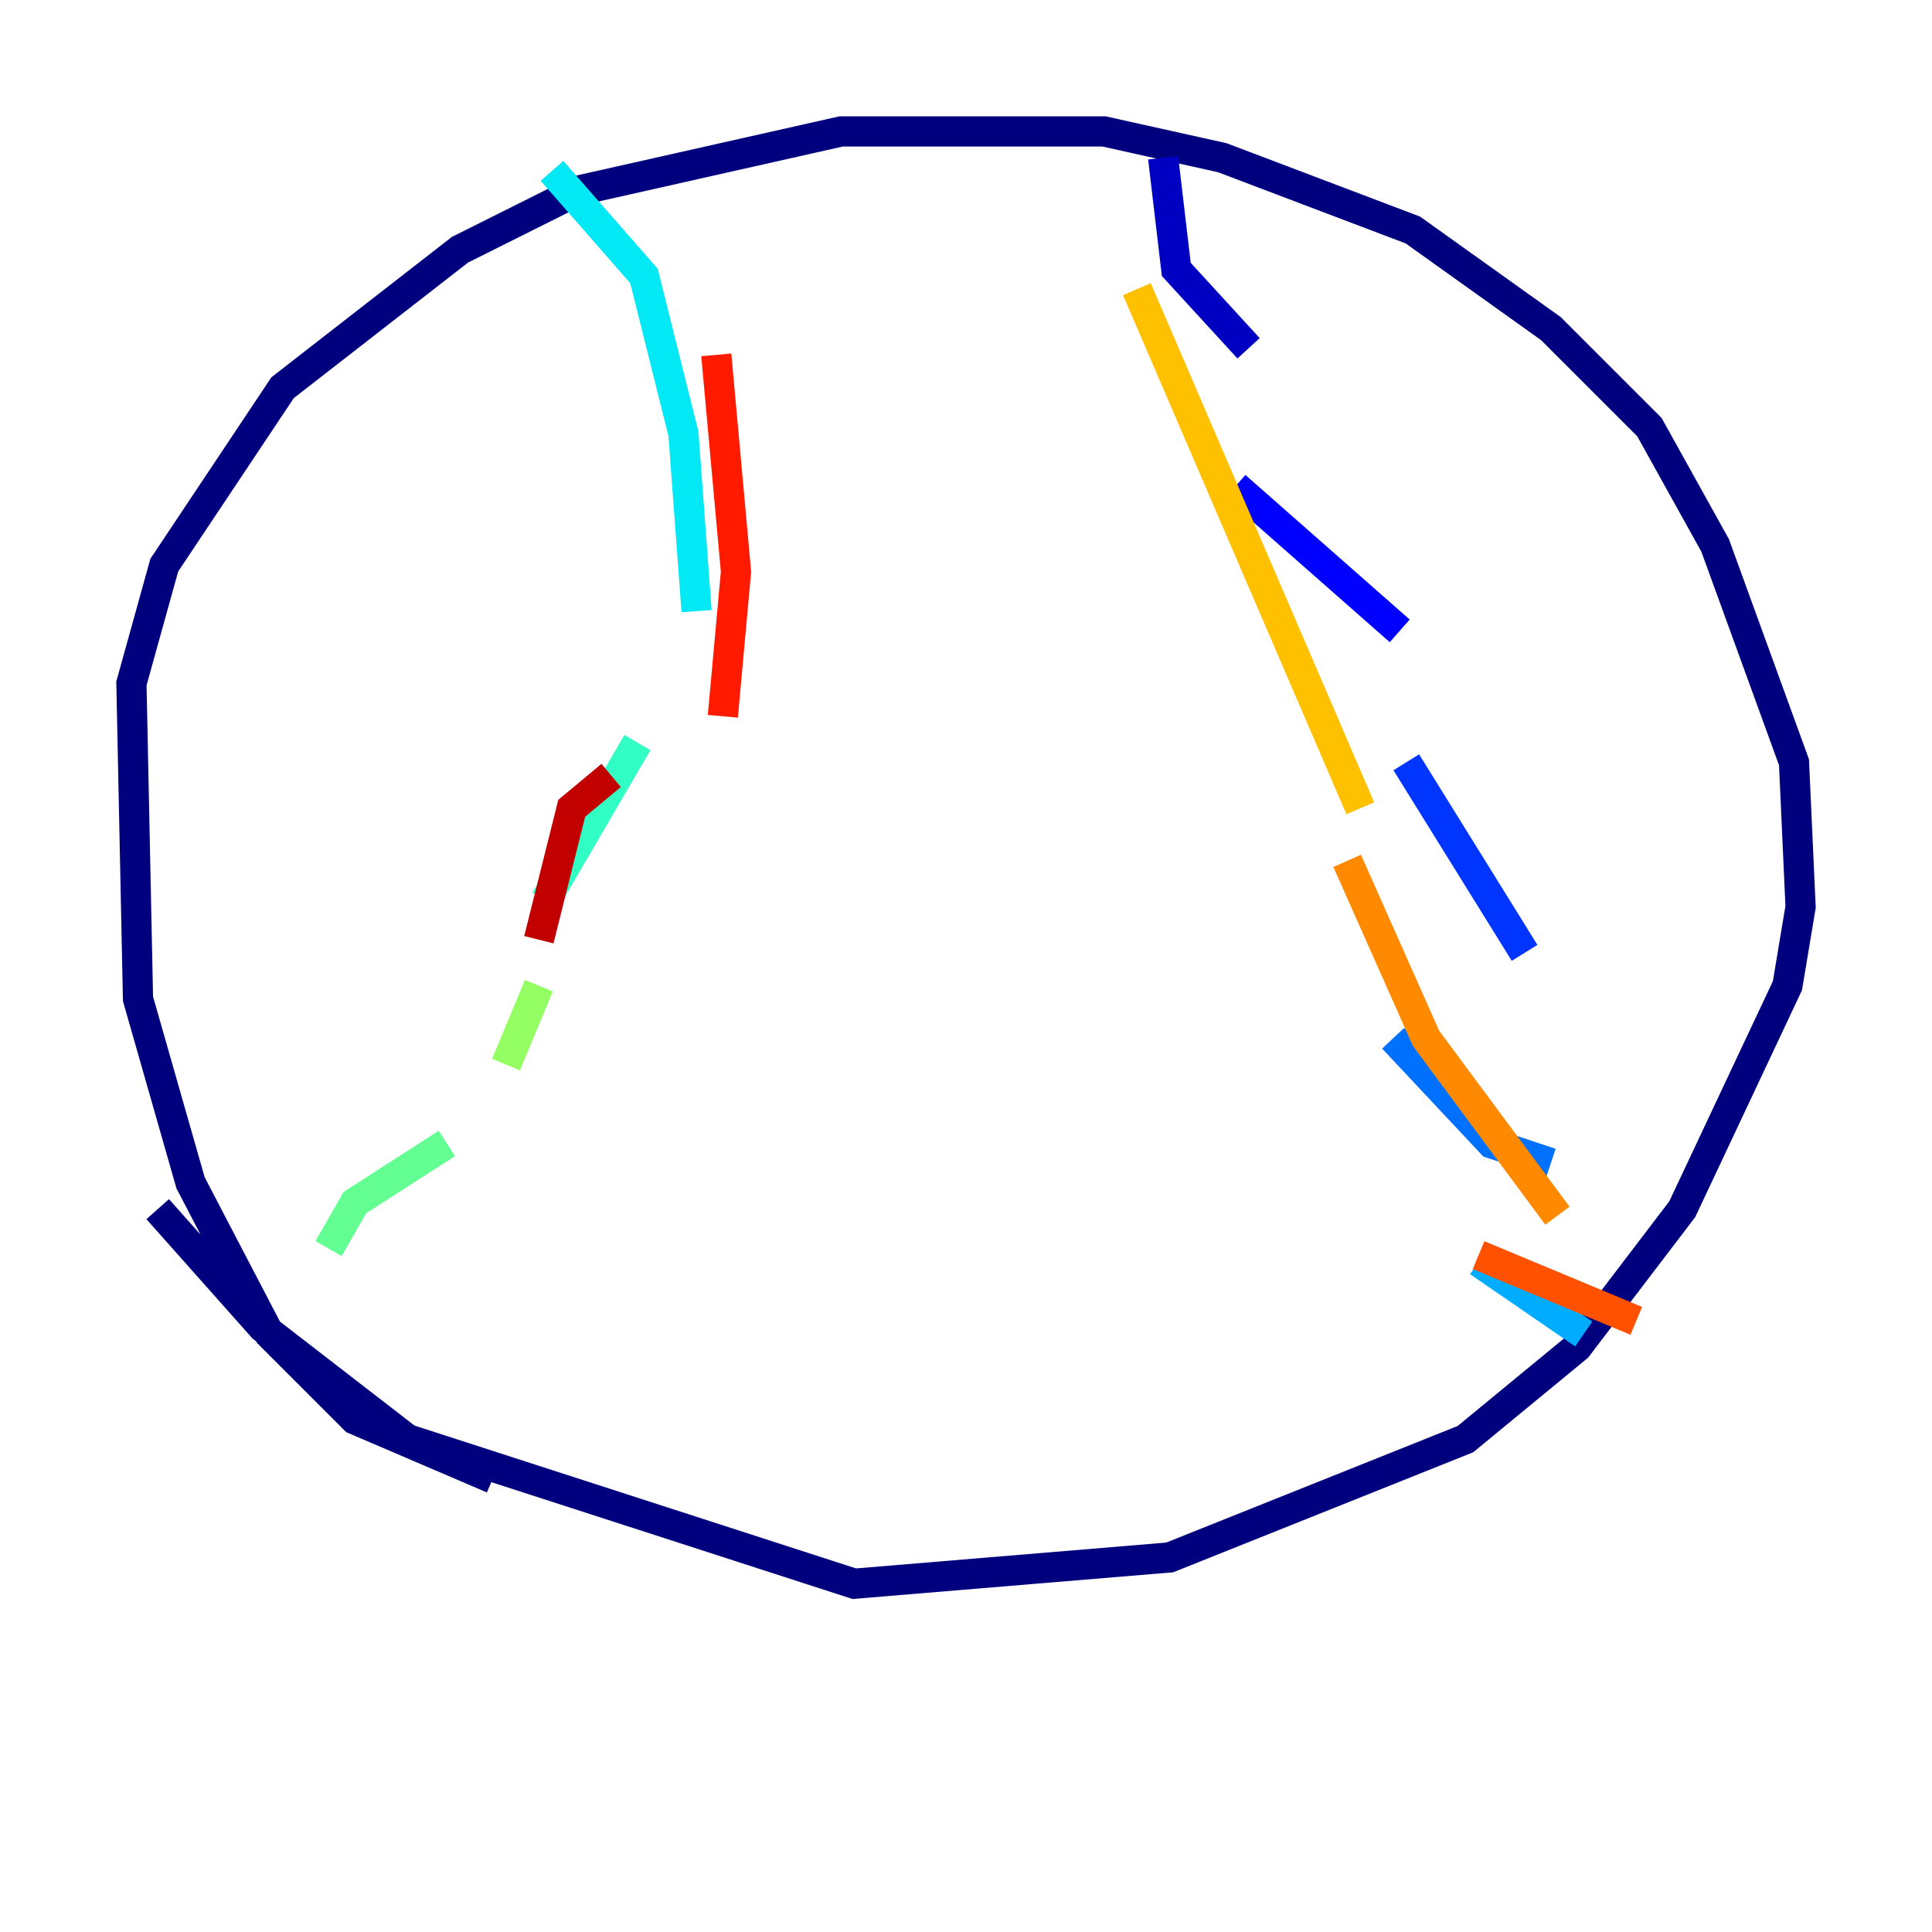 <?xml version="1.0" encoding="utf-8" ?>
<svg baseProfile="tiny" height="128" version="1.2" viewBox="0,0,128,128" width="128" xmlns="http://www.w3.org/2000/svg" xmlns:ev="http://www.w3.org/2001/xml-events" xmlns:xlink="http://www.w3.org/1999/xlink"><defs /><polyline fill="none" points="32.653,97.959 23.51,94.041 17.85,88.381 12.626,78.367 9.143,66.177 8.707,45.279 10.884,37.442 18.721,25.687 30.476,16.544 38.313,12.626 55.728,8.707 73.143,8.707 80.98,10.449 93.605,15.238 102.748,21.769 109.279,28.299 113.633,36.136 118.857,50.503 119.293,60.082 118.422,65.306 111.456,80.109 104.49,89.252 97.088,95.347 77.497,103.184 56.599,104.925 26.993,95.347 17.415,87.946 10.449,80.109" stroke="#00007f" stroke-width="2" /><polyline fill="none" points="77.061,10.449 77.932,17.85 82.721,23.075" stroke="#0000c3" stroke-width="2" /><polyline fill="none" points="81.85,32.218 92.735,41.796" stroke="#0000ff" stroke-width="2" /><polyline fill="none" points="93.17,50.503 101.007,63.129" stroke="#0034ff" stroke-width="2" /><polyline fill="none" points="92.299,68.789 98.83,75.755 102.748,77.061" stroke="#0070ff" stroke-width="2" /><polyline fill="none" points="97.959,83.592 104.925,88.381" stroke="#00acff" stroke-width="2" /><polyline fill="none" points="36.571,11.32 42.667,18.286 45.279,28.735 46.15,40.49" stroke="#02e8f4" stroke-width="2" /><polyline fill="none" points="42.231,49.197 36.136,59.646" stroke="#32ffc3" stroke-width="2" /><polyline fill="none" points="29.605,75.755 23.51,79.674 21.769,82.721" stroke="#63ff93" stroke-width="2" /><polyline fill="none" points="35.701,65.306 33.524,70.531" stroke="#93ff63" stroke-width="2" /><polyline fill="none" points="98.395,36.136 98.395,36.136" stroke="#c3ff32" stroke-width="2" /><polyline fill="none" points="104.054,33.524 104.054,33.524" stroke="#f4f802" stroke-width="2" /><polyline fill="none" points="75.32,19.157 90.122,53.551" stroke="#ffc000" stroke-width="2" /><polyline fill="none" points="89.252,57.034 94.476,68.789 103.184,80.544" stroke="#ff8900" stroke-width="2" /><polyline fill="none" points="97.959,83.156 108.408,87.51" stroke="#ff5100" stroke-width="2" /><polyline fill="none" points="47.456,23.51 48.762,37.878 47.891,47.456" stroke="#ff1a00" stroke-width="2" /><polyline fill="none" points="40.49,51.374 37.878,53.551 35.701,62.258" stroke="#c30000" stroke-width="2" /><polyline fill="none" points="30.041,71.401 30.041,71.401" stroke="#7f0000" stroke-width="2" /></svg>